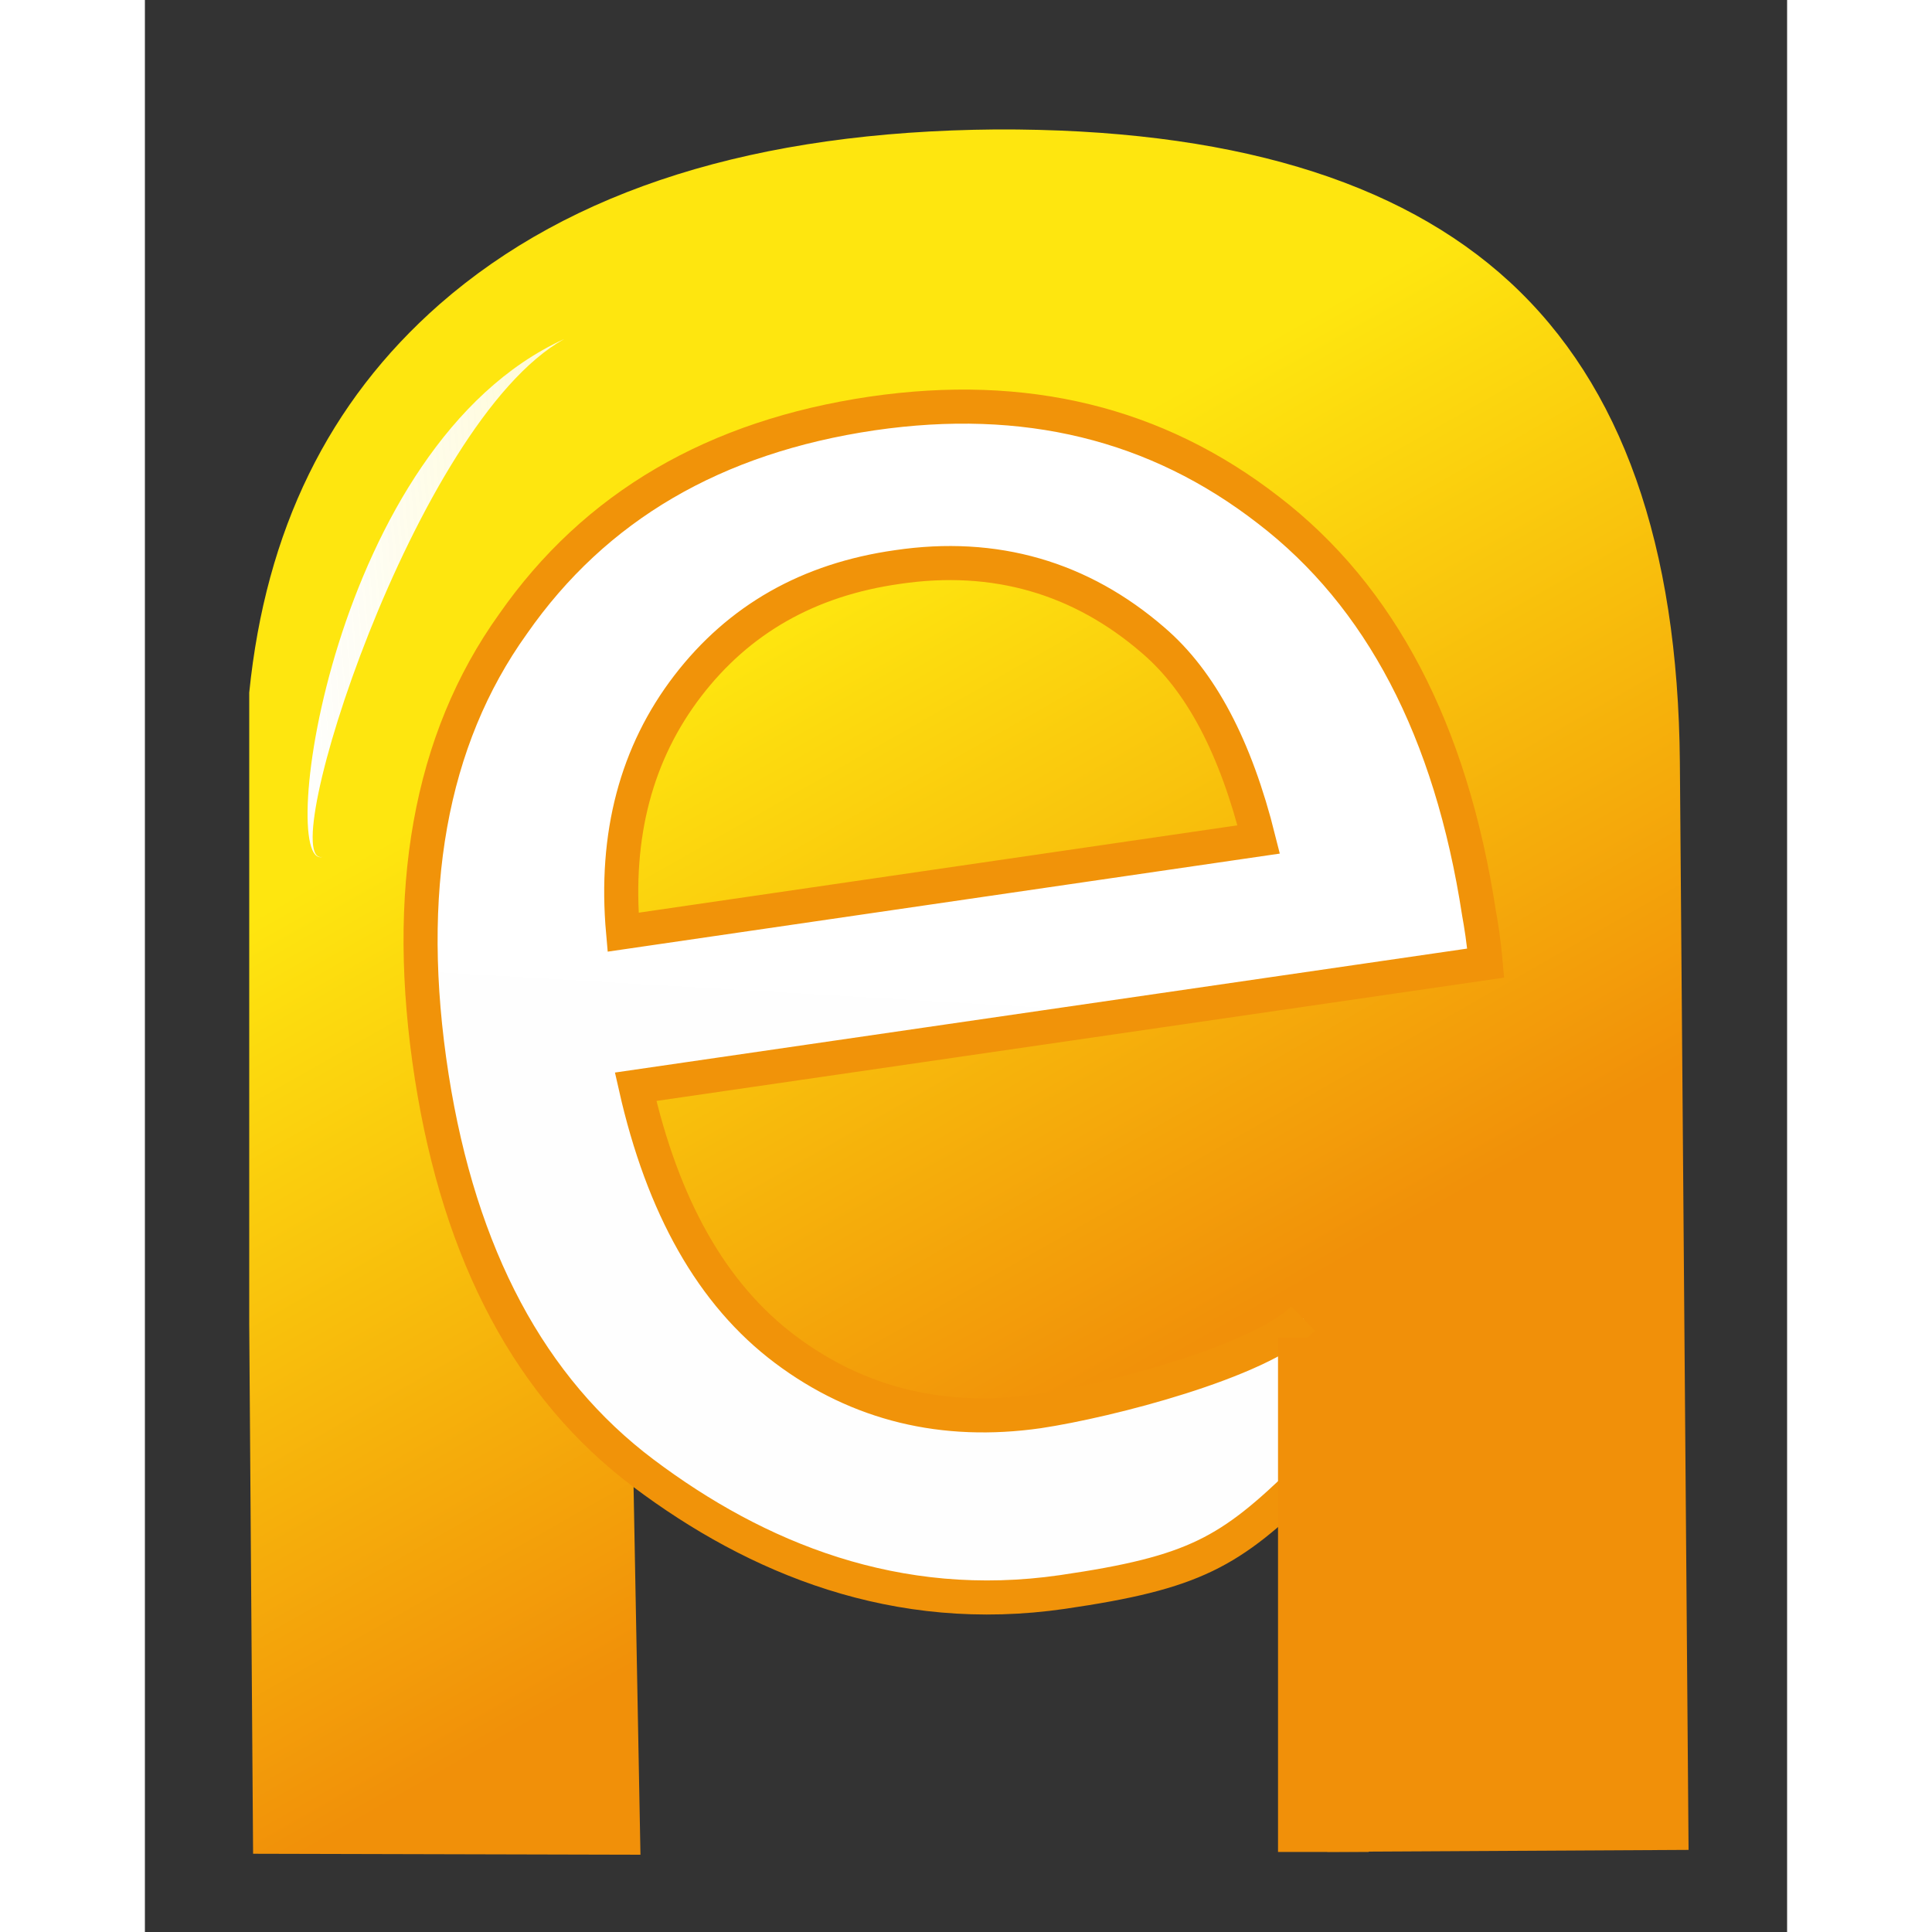<?xml version="1.0" encoding="UTF-8"?>
<!DOCTYPE svg PUBLIC "-//W3C//DTD SVG 1.1//EN" "http://www.w3.org/Graphics/SVG/1.1/DTD/svg11.dtd">
<!-- Creator: CorelDRAW X7 -->
<svg xmlns="http://www.w3.org/2000/svg" xml:space="preserve" width="30px" height="30px" version="1.1" style="shape-rendering:geometricPrecision; text-rendering:geometricPrecision; image-rendering:optimizeQuality; fill-rule:evenodd; clip-rule:evenodd"
viewBox="0 0 1700 2000"
 xmlns:xlink="http://www.w3.org/1999/xlink"
 >
 <rect x="0" y="0" width="1700" height="2000" fill="#333333" stroke="none"/>
 <defs>
  <style type="text/css">
   <![CDATA[
    .str0 {stroke:#F19309;stroke-width:35.27}
    .fil0 {fill:none}
    .fil4 {fill:#FEFEFE}
    .fil5 {fill:#F19009}
    .fil2 {fill:url(#id0)}
    .fil1 {fill:url(#id1)}
    .fil3 {fill:url(#id2)}
   ]]>
  </style>
  <linearGradient id="id0" gradientUnits="userSpaceOnUse" x1="825.66" y1="1231.59" x2="848.35" y2="843.76">
   <stop offset="0" style="stop-opacity:1; stop-color:#FEFEFE"/>
   <stop offset="1" style="stop-opacity:1; stop-color:white"/>
  </linearGradient>
  <linearGradient id="id1" gradientUnits="userSpaceOnUse" x1="1068.18" y1="1404.83" x2="637.56" y2="649.21">
   <stop offset="0" style="stop-opacity:1; stop-color:#F19009"/>
   <stop offset="1" style="stop-opacity:1; stop-color:#FEE60F"/>
  </linearGradient>
  <linearGradient id="id2" gradientUnits="userSpaceOnUse" x1="147.26" y1="632.05" x2="455.42" y2="606.57">
   <stop offset="0" style="stop-opacity:1; stop-color:#FEFEFE"/>
   <stop offset="0.988" style="stop-opacity:0.827; stop-color:white"/>
   <stop offset="1" style="stop-opacity:1; stop-color:white"/>
  </linearGradient>
 </defs>
 <g id="Layer_x0020_1">
  <path class="fil0" d="M604 747c60,-43 111,-118 210,-92 5,1 38,-18 76,-13 54,6 84,8 83,16"/>
  <path class="fil1" d="M505 1493l8 427 -401 -1 -4 -549 0 -653c17,-168 82,-301 197,-402 136,-119 328,-179 576,-181 240,-1 417,52 532,158 116,107 174,272 176,497l9 1126 -374 2 -25 -436c0,-8 -461,-20 -694,12z"/>
  <g id="_1060285920">
   <path class="fil0" d="M828 933c60,-42 111,-118 210,-92 5,1 38,-17 76,-13 54,6 84,8 84,16"/>
   <path class="fil2 str0" d="M1202 1530c-79,77 -115,98 -252,118 -172,25 -317,-35 -434,-123 -117,-88 -190,-225 -219,-410 -30,-192 -2,-349 84,-469 85,-122 209,-194 372,-218 158,-23 294,10 410,100 116,89 189,228 218,417 2,11 5,29 7,52l-880 128c28,124 79,215 155,272 76,57 164,78 262,64 73,-11 228,-51 274,-96m-704 -400l658 -96c-24,-96 -60,-164 -109,-206 -75,-65 -164,-91 -265,-76 -92,13 -164,54 -217,123 -53,69 -76,154 -67,255z"/>
  </g>
  <path class="fil0" d="M760 496c61,-43 112,-118 211,-93 5,2 38,-17 76,-12 54,6 84,8 83,16"/>
  <g id="_1060285088">
   <path class="fil3" d="M434 351c-155,86 -301,548 -250,536 -48,15 9,-426 250,-536z"/>
  </g>
  <path class="fil0" d="M434 351c-174,60 -307,555 -250,536"/>
  <g id="_1060282784">
   <g>
    <path class="fil4" d="M1874 1171c69,-45 130,-60 208,-42 0,0 16,4 12,7 -2,-1 -2,-1 -4,-1 -81,-10 -139,7 -205,55 -5,3 -12,2 -15,-3 -3,-6 -1,-12 4,-16z"/>
   </g>
   <path class="fil0" d="M1880 1181c34,-22 64,-60 121,-47 3,1 22,-8 44,-6 32,3 49,4 49,8"/>
   <g>
    <path class="fil4" d="M5363 992c-32,56 -71,89 -132,103 0,0 -13,3 -11,-1 1,0 1,0 3,0 61,-22 96,-54 126,-112 3,-4 8,-5 12,-3 4,3 5,8 2,13z"/>
   </g>
   <path class="fil0" d="M5356 987c-17,27 -25,65 -70,76 -2,0 -13,14 -29,20 -23,9 -36,14 -37,11"/>
  </g>
  <rect class="fil5" x="1173" y="1385" width="93.93" height="532.14"/>
 </g>
</svg>
